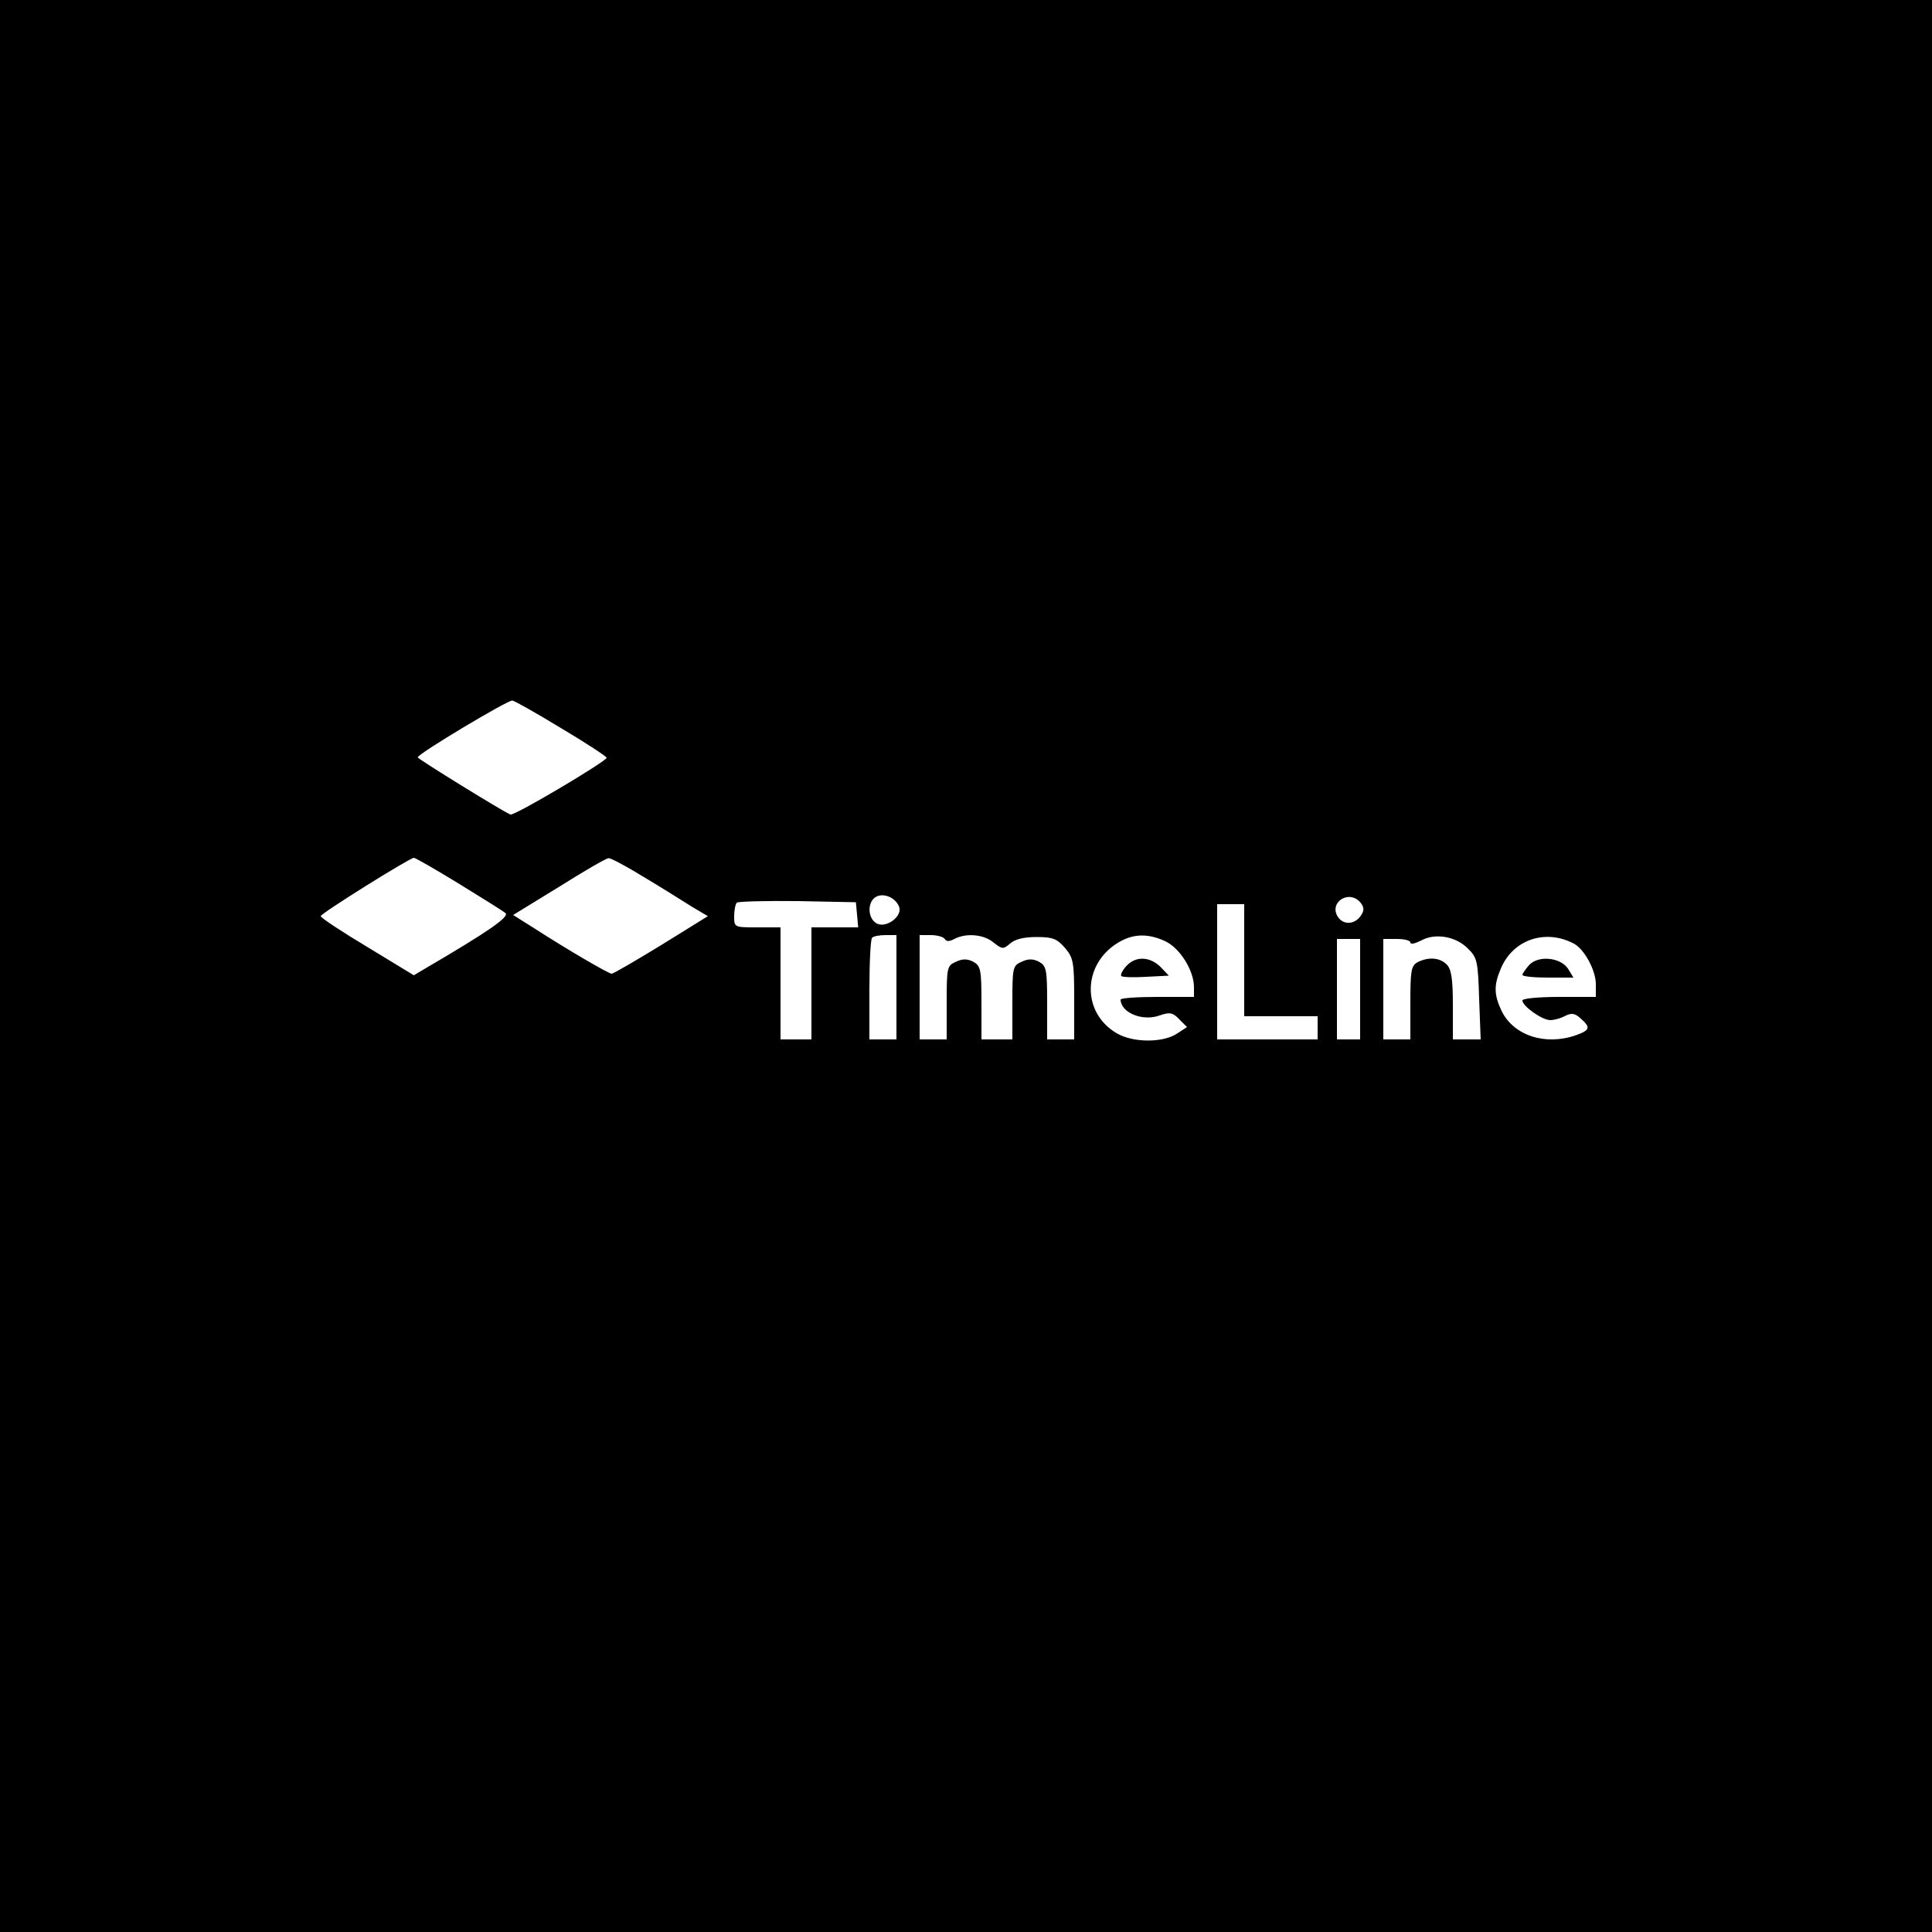 <?xml version="1.0" standalone="no"?>
<!DOCTYPE svg PUBLIC "-//W3C//DTD SVG 20010904//EN"
 "http://www.w3.org/TR/2001/REC-SVG-20010904/DTD/svg10.dtd">
<svg version="1.0" xmlns="http://www.w3.org/2000/svg"
 width="500pt" height="500pt" viewBox="0 0 500 500"
 preserveAspectRatio="xMidYMid meet">

<g transform="translate(0,500) scale(0.1,-0.1)"
fill="#000000" stroke="none">
<path d="M0 2500 l0 -2500 2500 0 2500 0 0 2500 0 2500 -2500 0 -2500 0 0
-2500z m1453 615 c64 -38 117 -73 117 -76 0 -9 -239 -151 -249 -147 -20 8
-240 144 -240 148 0 9 234 149 245 147 6 -1 63 -33 127 -72z m-267 -401 c60
-37 115 -71 122 -77 12 -9 -46 -49 -205 -142 l-32 -19 -120 73 c-67 40 -121
76 -121 80 0 7 229 150 241 151 4 0 56 -30 115 -66z m484 14 c47 -28 102 -63
123 -76 l39 -23 -121 -75 c-67 -41 -124 -74 -128 -74 -8 0 -119 65 -201 118
l-54 34 119 73 c65 41 122 74 128 74 5 1 48 -22 95 -51z m657 -75 c9 -24 -33
-56 -58 -43 -24 13 -25 56 -2 69 20 11 51 -2 60 -26z m1194 11 c9 -11 10 -20
2 -32 -15 -24 -44 -27 -59 -7 -28 38 27 75 57 39z m-1303 -31 l3 -33 -60 0
-61 0 0 -145 0 -145 -40 0 -40 0 0 145 0 145 -60 0 c-59 0 -60 0 -60 28 0 16
3 32 7 36 4 3 75 5 157 4 l151 -3 3 -32z m1002 -118 l0 -145 95 0 95 0 0 -30
0 -30 -130 0 -130 0 0 175 0 175 35 0 35 0 0 -145z m-900 -70 l0 -135 -35 0
-35 0 0 128 c0 71 3 132 7 135 3 4 19 7 35 7 l28 0 0 -135z m125 125 c4 -7 12
-7 25 0 30 16 76 12 101 -9 23 -18 25 -18 43 -3 12 11 35 17 68 17 42 0 53 -4
74 -28 22 -26 24 -37 24 -133 l0 -104 -35 0 -35 0 0 95 c0 86 -2 95 -21 106
-16 8 -28 8 -45 0 -23 -10 -24 -15 -24 -106 l0 -95 -40 0 -40 0 0 95 c0 86 -2
95 -21 106 -16 8 -28 8 -45 0 -23 -10 -24 -15 -24 -106 l0 -95 -35 0 -35 0 0
135 0 135 29 0 c17 0 33 -5 36 -10z m571 -6 c38 -18 74 -76 74 -119 l0 -25
-95 0 c-52 0 -95 -3 -95 -7 1 -34 57 -57 101 -41 26 9 34 8 51 -10 l20 -20
-26 -17 c-36 -24 -114 -24 -156 1 -91 53 -89 178 3 234 39 24 78 25 123 4z
m783 -19 c24 -23 26 -33 29 -130 l4 -105 -36 0 -36 0 0 89 c0 68 -4 93 -16
105 -18 18 -47 20 -75 6 -17 -9 -19 -22 -19 -105 l0 -95 -35 0 -35 0 0 130 0
130 35 0 c19 0 35 -4 35 -9 0 -6 12 -3 28 5 36 20 90 11 121 -21z m274 13 c27
-14 57 -69 57 -105 l0 -33 -95 0 c-52 0 -95 -4 -95 -9 0 -15 51 -51 72 -51 11
0 28 5 39 11 16 8 25 7 40 -7 26 -23 24 -30 -12 -43 -80 -28 -162 -1 -193 63
-20 42 -20 67 -2 109 31 75 115 104 189 65z m-553 -118 l0 -130 -30 0 -30 0 0
130 0 130 30 0 30 0 0 -130z"/>
<path d="M2915 2500 c-10 -11 -16 -23 -13 -26 3 -3 32 -4 64 -2 l59 3 -22 23
c-28 27 -64 28 -88 2z"/>
<path d="M3957 2502 c-9 -10 -17 -22 -17 -25 0 -4 30 -7 66 -7 l66 0 -14 23
c-20 30 -78 35 -101 9z"/>
</g>
</svg>
